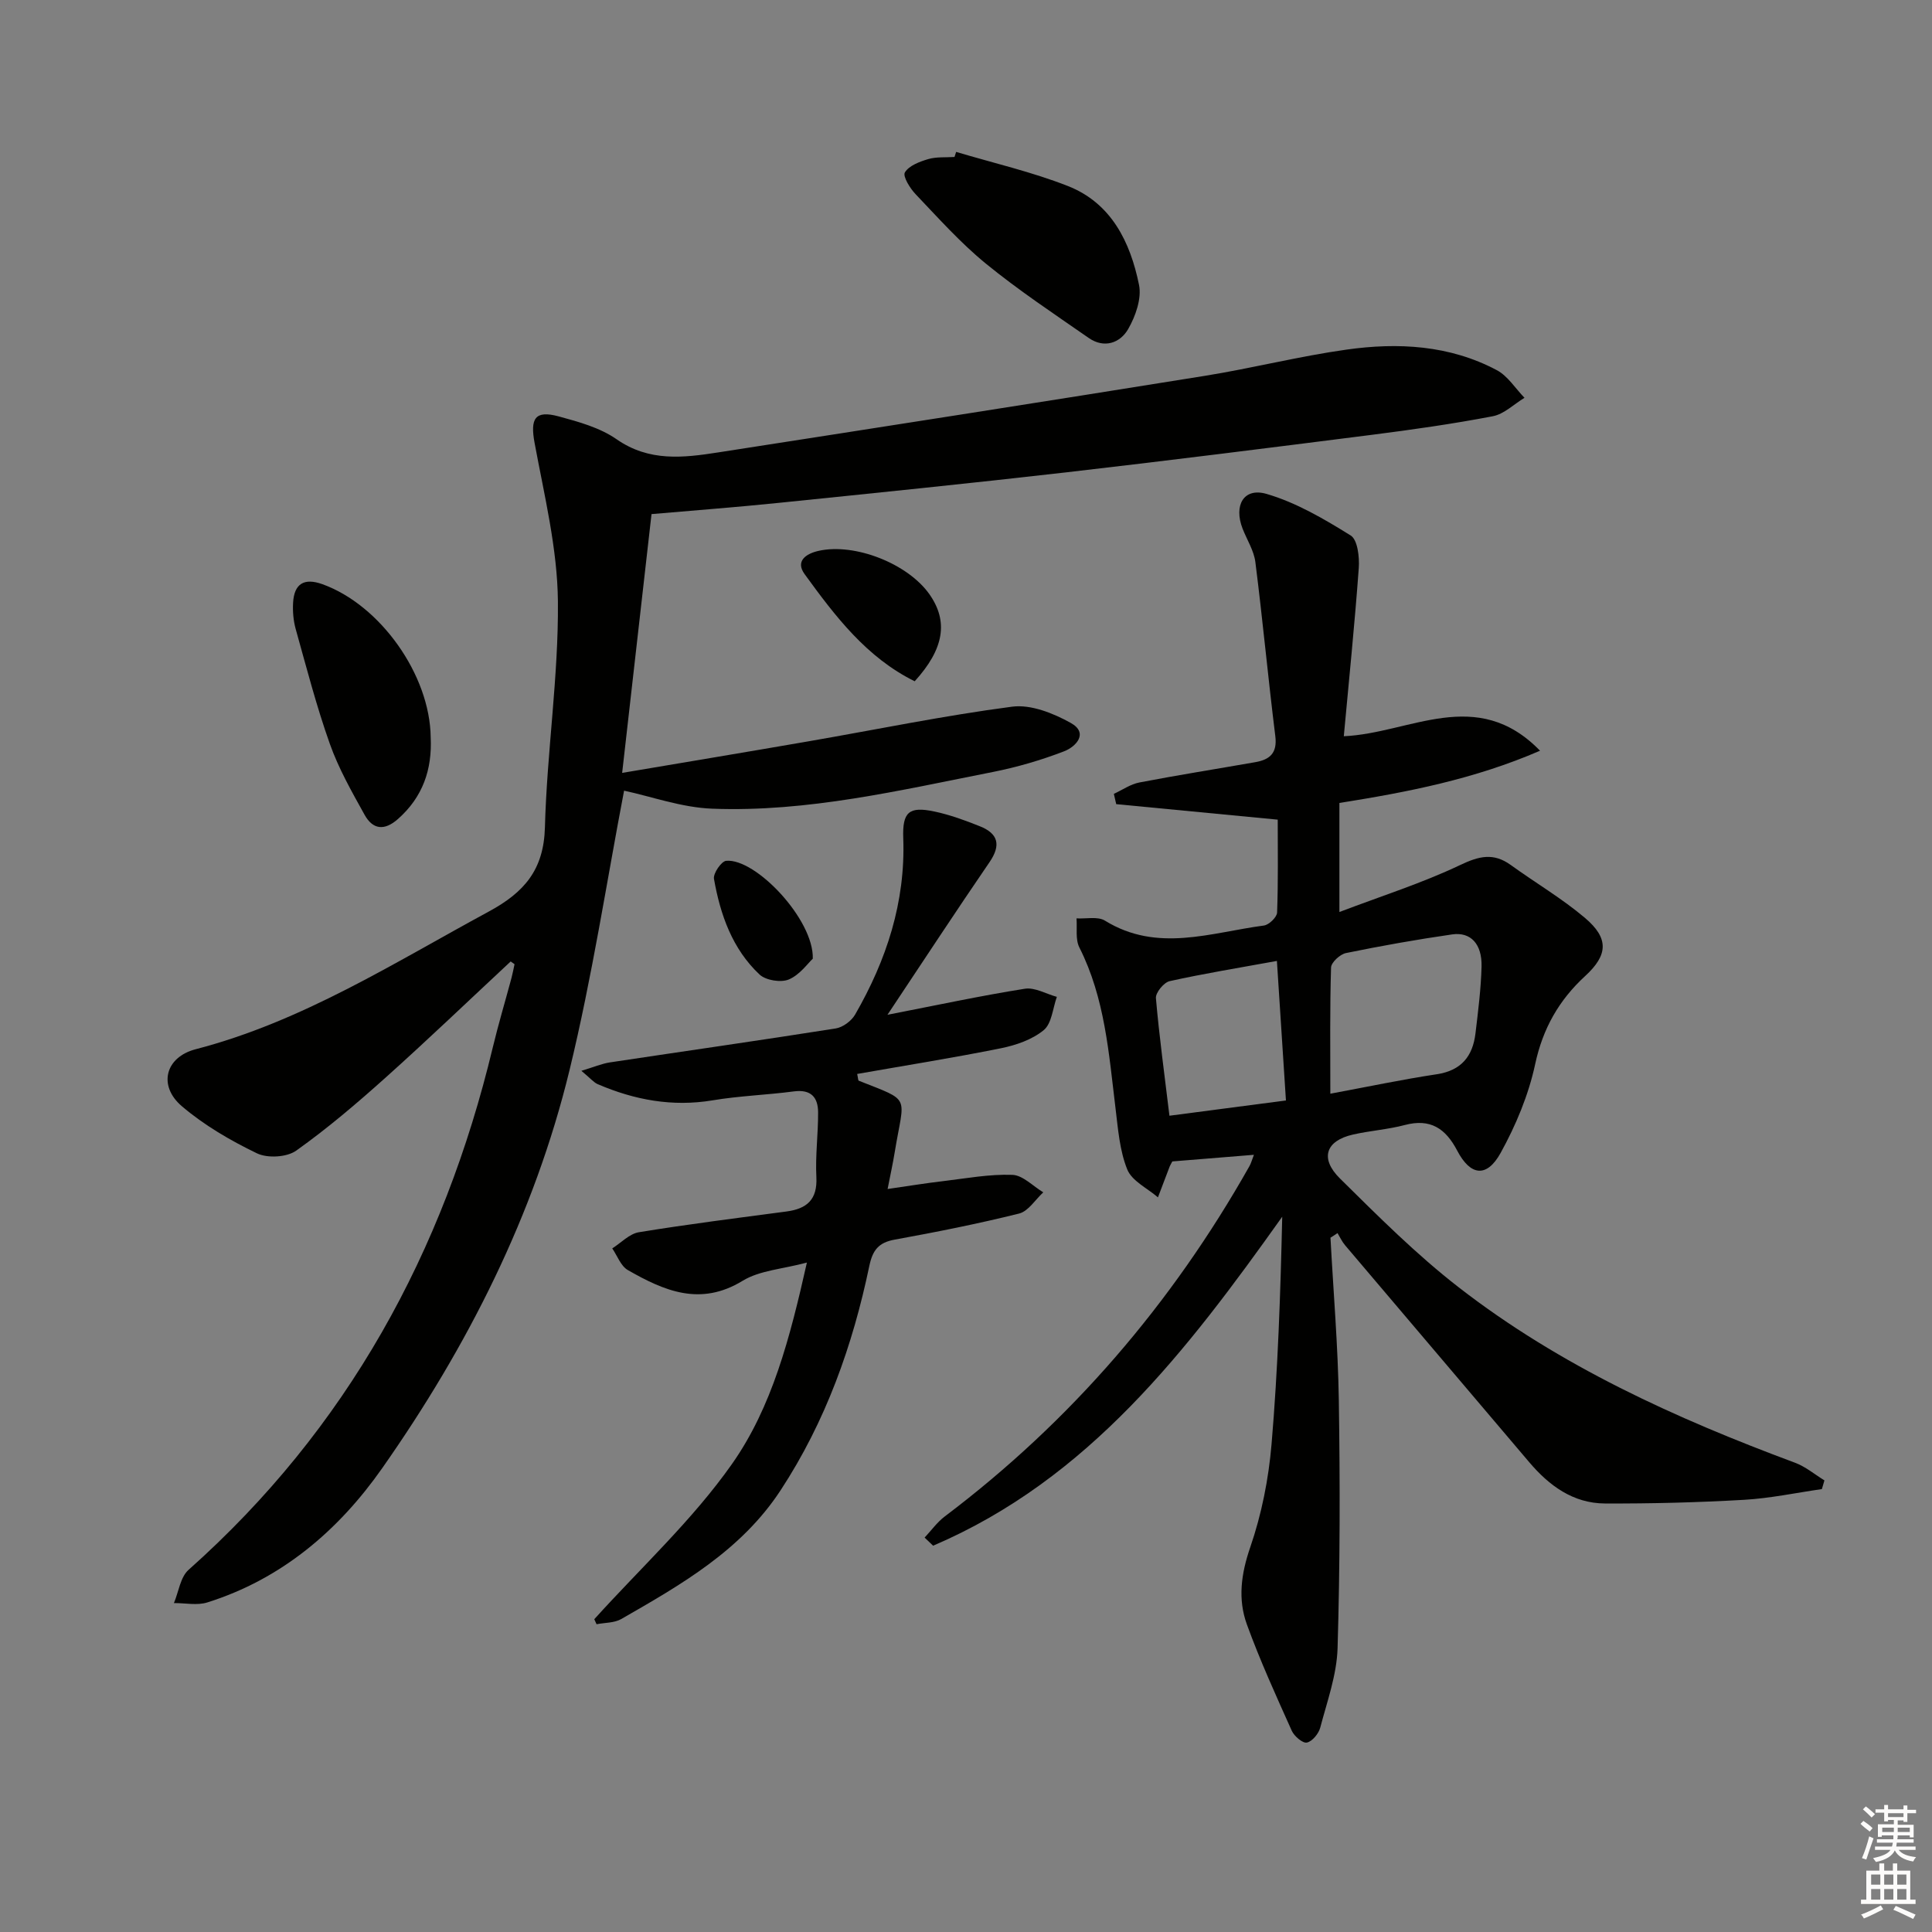 <svg enable-background="new 0 0 400 400" viewBox="0 0 400 400" xmlns="http://www.w3.org/2000/svg"><rect x="0" y="0" width="400" height="400" fill="#808080" stroke="none"/><g fill="#010100"><path d="m275.46 256.25c.6 11.23 1.56 22.46 1.73 33.71.26 17.09.25 34.2-.26 51.29-.17 5.52-2.16 11.01-3.59 16.44-.33 1.25-1.65 2.86-2.77 3.09-.86.18-2.61-1.31-3.12-2.44-3.26-7.26-6.57-14.52-9.29-22-1.91-5.24-1.21-10.48.69-16 2.35-6.82 3.8-14.13 4.41-21.34 1.32-15.55 1.85-31.16 2.21-47.09-19.67 27.66-40.07 54.34-72.28 68.11-.59-.56-1.18-1.12-1.76-1.68 1.38-1.47 2.59-3.18 4.18-4.38 26.15-19.74 47.02-44.06 63.09-72.55.31-.55.47-1.18.91-2.32-5.96.48-11.48.93-16.89 1.37-.25.48-.43.75-.55 1.05-.82 2.13-1.62 4.26-2.43 6.39-2.19-1.89-5.38-3.38-6.35-5.77-1.58-3.9-1.91-8.37-2.43-12.64-1.39-11.36-2.18-22.82-7.49-33.33-.85-1.68-.43-4-.59-6.02 1.99.12 4.4-.45 5.89.47 10.84 6.69 21.92 2.46 32.91 1.01 1.05-.14 2.7-1.73 2.73-2.7.24-6.46.13-12.93.13-19.22-11.47-1.1-22.46-2.15-33.44-3.21-.16-.71-.33-1.42-.49-2.13 1.76-.81 3.45-2.01 5.3-2.36 7.97-1.53 15.99-2.8 23.98-4.2 2.98-.52 4.59-1.85 4.15-5.38-1.49-12-2.61-24.05-4.13-36.05-.3-2.38-1.75-4.62-2.65-6.93-1.87-4.83.25-8.56 4.97-7.18 6.14 1.79 11.92 5.19 17.42 8.61 1.43.89 1.83 4.47 1.67 6.73-.84 11.55-2.02 23.08-3.1 34.83 13.75-.61 27.49-10.52 40.63 3-13.63 5.9-27.44 8.58-41.54 10.81v22.58c8.76-3.33 17.13-5.98 24.99-9.72 3.93-1.87 6.9-2.6 10.49-.01 5.1 3.69 10.59 6.91 15.37 10.96 4.99 4.23 4.76 7.68.04 12.02-5.43 4.99-8.77 10.85-10.36 18.25-1.36 6.36-3.99 12.66-7.15 18.38-2.88 5.2-6.26 4.76-9-.49-2.39-4.56-5.53-6.69-10.83-5.29-3.51.93-7.2 1.17-10.75 1.98-5.61 1.27-6.92 4.91-2.68 9.1 7.91 7.82 15.85 15.76 24.61 22.55 20.96 16.25 44.87 27.1 69.59 36.29 2.19.81 4.08 2.42 6.1 3.66-.18.6-.35 1.2-.53 1.8-5.36.77-10.7 1.91-16.09 2.22-9.59.55-19.21.8-28.82.76-6.59-.03-11.55-3.68-15.69-8.56-12.7-14.98-25.43-29.94-38.13-44.92-.63-.74-1.04-1.66-1.55-2.5-.46.32-.96.64-1.46.95zm-.03-29.81c7.8-1.45 14.89-2.95 22.05-4.03 5.08-.77 7.43-3.73 8-8.45.55-4.61 1.14-9.23 1.26-13.86.11-4.66-2.25-7.2-6.09-6.64-7.36 1.06-14.7 2.37-21.98 3.86-1.23.25-3.05 1.93-3.09 2.99-.26 8.41-.15 16.85-.15 26.13zm-33.31 4.56c8.25-1.08 15.84-2.07 24.12-3.16-.64-9.92-1.23-19.04-1.87-28.89-8.01 1.46-15.16 2.62-22.22 4.19-1.19.27-2.92 2.38-2.83 3.51.68 7.88 1.76 15.71 2.8 24.35z"/><path d="m105.73 199.06c-8.62 8.03-17.12 16.18-25.89 24.04-5.94 5.32-12.03 10.52-18.52 15.13-1.94 1.38-5.94 1.61-8.13.55-5.49-2.65-10.92-5.81-15.54-9.75-4.96-4.23-3.46-10.16 2.87-11.8 22.05-5.73 40.99-17.85 60.69-28.51 7.33-3.97 11.37-8.62 11.61-17.42.41-15.61 2.83-31.19 2.69-46.77-.1-10.96-2.82-21.95-4.83-32.83-.93-5.03.05-6.83 4.99-5.49 4.15 1.12 8.56 2.34 12 4.74 6.73 4.68 13.79 3.84 21 2.72 33.61-5.22 67.22-10.46 100.8-15.86 9.82-1.58 19.49-4.05 29.33-5.43 10.66-1.5 21.32-.94 31.1 4.26 2.28 1.21 3.84 3.78 5.73 5.72-2.18 1.32-4.22 3.37-6.57 3.82-8.3 1.59-16.68 2.78-25.07 3.85-21.08 2.68-42.17 5.34-63.28 7.77-19.8 2.27-39.63 4.28-59.46 6.31-8.75.9-17.52 1.56-26.36 2.33-2.02 17.78-4.03 35.53-6.08 53.58 12.89-2.18 25.72-4.31 38.54-6.53 14.06-2.43 28.06-5.33 42.2-7.18 3.87-.51 8.52 1.35 12.13 3.36 3.76 2.09 1.11 4.92-1.37 5.88-4.76 1.83-9.74 3.29-14.75 4.28-19.2 3.78-38.36 8.35-58.09 7.6-6.37-.24-12.67-2.54-18.26-3.73-3.57 18.61-6.58 38.46-11.3 57.88-7.3 30-21.14 57.26-38.8 82.42-9.01 12.84-20.79 22.93-36.2 27.77-2.1.66-4.59.11-6.9.13.98-2.33 1.33-5.38 3.04-6.89 32.81-29.19 52.81-65.77 62.97-108.13 1.16-4.83 2.59-9.6 3.88-14.41.25-.94.42-1.89.63-2.84-.26-.19-.53-.38-.8-.57z"/><path d="m123.04 335.24c9.6-10.63 20.31-20.49 28.49-32.11 8.31-11.8 12.02-26.11 15.53-41.73-5.05 1.36-9.76 1.61-13.3 3.77-8.77 5.37-16.27 2.08-23.78-2.22-1.45-.83-2.17-2.95-3.22-4.48 1.83-1.16 3.55-3.03 5.52-3.35 10.14-1.66 20.34-2.94 30.53-4.29 4.24-.56 6.45-2.45 6.21-7.13-.23-4.45.38-8.93.36-13.39-.01-3.12-1.47-4.81-5-4.35-5.59.74-11.27.92-16.82 1.85-8.35 1.39-16.18-.07-23.8-3.34-.85-.37-1.5-1.2-3.39-2.77 2.6-.78 4.21-1.48 5.89-1.74 15.58-2.35 31.19-4.57 46.76-7.03 1.48-.23 3.26-1.55 4.02-2.87 6.5-11.28 10.45-23.29 9.97-36.52-.2-5.42 1.18-6.64 6.43-5.53 3.22.68 6.36 1.83 9.43 3.06 3.79 1.51 4.43 3.88 2 7.43-6.94 10.13-13.67 20.4-21.13 31.6 10.29-2 19.33-3.95 28.44-5.39 2.07-.33 4.41 1.07 6.63 1.68-.85 2.36-1.05 5.52-2.72 6.89-2.38 1.96-5.74 3.12-8.86 3.75-9.87 1.99-19.82 3.57-29.76 5.32.2.89.18 1.35.33 1.4 11.05 4.39 9.4 2.81 7.44 14.81-.37 2.28-.87 4.54-1.47 7.61 4.16-.6 7.82-1.2 11.5-1.63 4.77-.57 9.56-1.47 14.32-1.3 2.17.07 4.27 2.34 6.41 3.62-1.65 1.51-3.09 3.91-5 4.39-8.51 2.12-17.13 3.83-25.76 5.4-3.32.6-4.56 2.15-5.25 5.42-3.45 16.52-9.03 32.21-18.37 46.47-8.18 12.48-20.59 19.54-32.99 26.66-1.44.83-3.4.74-5.12 1.08-.16-.36-.31-.7-.47-1.04z"/><path d="m197.96 31.45c7.72 2.31 15.62 4.12 23.1 7.05 9.02 3.53 12.96 11.61 14.76 20.47.58 2.83-.72 6.51-2.25 9.17-1.67 2.89-4.97 4.06-8.18 1.82-7.19-5-14.52-9.86-21.29-15.39-5.25-4.29-9.82-9.42-14.52-14.35-1.17-1.22-2.72-3.73-2.23-4.53.85-1.4 3.04-2.22 4.83-2.75 1.71-.5 3.62-.32 5.44-.44.11-.35.22-.7.34-1.05z"/><path d="m89.17 152.66c.32 6.67-1.64 12.36-6.77 16.9-2.83 2.51-5.22 2.19-6.92-.87-2.64-4.76-5.38-9.57-7.19-14.68-2.77-7.78-4.84-15.82-7.07-23.78-.48-1.73-.64-3.62-.54-5.42.22-3.97 2.28-5.21 6.04-3.87 12.03 4.31 22.31 18.82 22.45 31.72z"/><path d="m189.38 141.05c-9.96-4.91-16.48-13.49-22.79-22.18-1.98-2.72.31-4.24 2.88-4.82 7.52-1.69 18.52 2.66 22.97 9 3.94 5.62 3.03 11.3-3.06 18z"/><path d="m168.28 198.49c-1.04.96-2.7 3.35-4.97 4.3-1.65.69-4.77.18-6.06-1.03-5.63-5.29-8.12-12.38-9.43-19.8-.2-1.12 1.53-3.65 2.53-3.74 6.11-.55 18.17 12.17 17.93 20.27z"/></g><path d="m385.2 377.6.6-.6c.6.4 1.3.9 1.9 1.5l-.6.7c-.8-.6-1.4-1.1-1.9-1.6zm.3 7.1c.6-1.4 1.1-2.9 1.5-4.5.3.1.6.3.9.4-.5 1.4-1 2.9-1.5 4.4zm.2-10.1.6-.6c.7.5 1.3 1.1 1.9 1.6l-.7.7c-.6-.6-1.2-1.2-1.8-1.7zm8.4-.8h.8v.9h1.8v.7h-1.8v1.8h-.8v-.3h-1.2v.9h3.3v2.6h-.8v-.4h-2.5c0 .3 0 .6-.1.8h3.4v.7h-3.5c0 .3-.1.6-.1.8h4v.7h-3.5c.7.9 1.9 1.3 3.6 1.5-.2.2-.4.5-.6.9-1.9-.3-3.2-1.1-3.8-2.3-.5 1.1-1.8 2-3.9 2.4-.2-.3-.4-.5-.6-.8 1.9-.4 3.1-.9 3.6-1.7h-3.2v-.7h3.5c.1-.2.1-.5.2-.8h-3.3v-.7h3.4c0-.2 0-.5 0-.8h-2.4v.3h-.8v-2.6h3.3v-.9h-1.2v.3h-.8v-1.8h-1.8v-.7h1.8v-.9h.8v.9h3.2zm-4.4 5.5h2.4c0-.3 0-.6 0-.9h-2.4zm1.2-3.1h3.2v-.8h-3.2zm4.4 2.2h-2.4v.9h2.5v-.9z" fill="#fcfbfa"/><path d="m389.2 385.8h.9v1.5h1.8v-1.5h.9v1.5h2.7v6h1.1v.9h-11.3v-.9h1.1v-6h2.7v-1.5zm.2 8.7.5.8c-1.2.6-2.5 1.3-4 1.9-.2-.3-.3-.6-.6-.8 1.6-.6 3-1.3 4.1-1.9zm-2-4.3h1.9v-2.1h-1.9zm0 3.1h1.9v-2.2h-1.9zm2.7-3.1h1.9v-2.1h-1.9zm0 3.1h1.9v-2.2h-1.9zm2.4 1.3c1.4.6 2.7 1.2 4.1 1.8l-.5.9c-1.5-.7-2.8-1.4-4.1-1.9zm2.2-6.5h-1.9v2.1h1.9zm-1.9 5.2h1.9v-2.2h-1.9z" fill="#fcfbfa"/></svg>